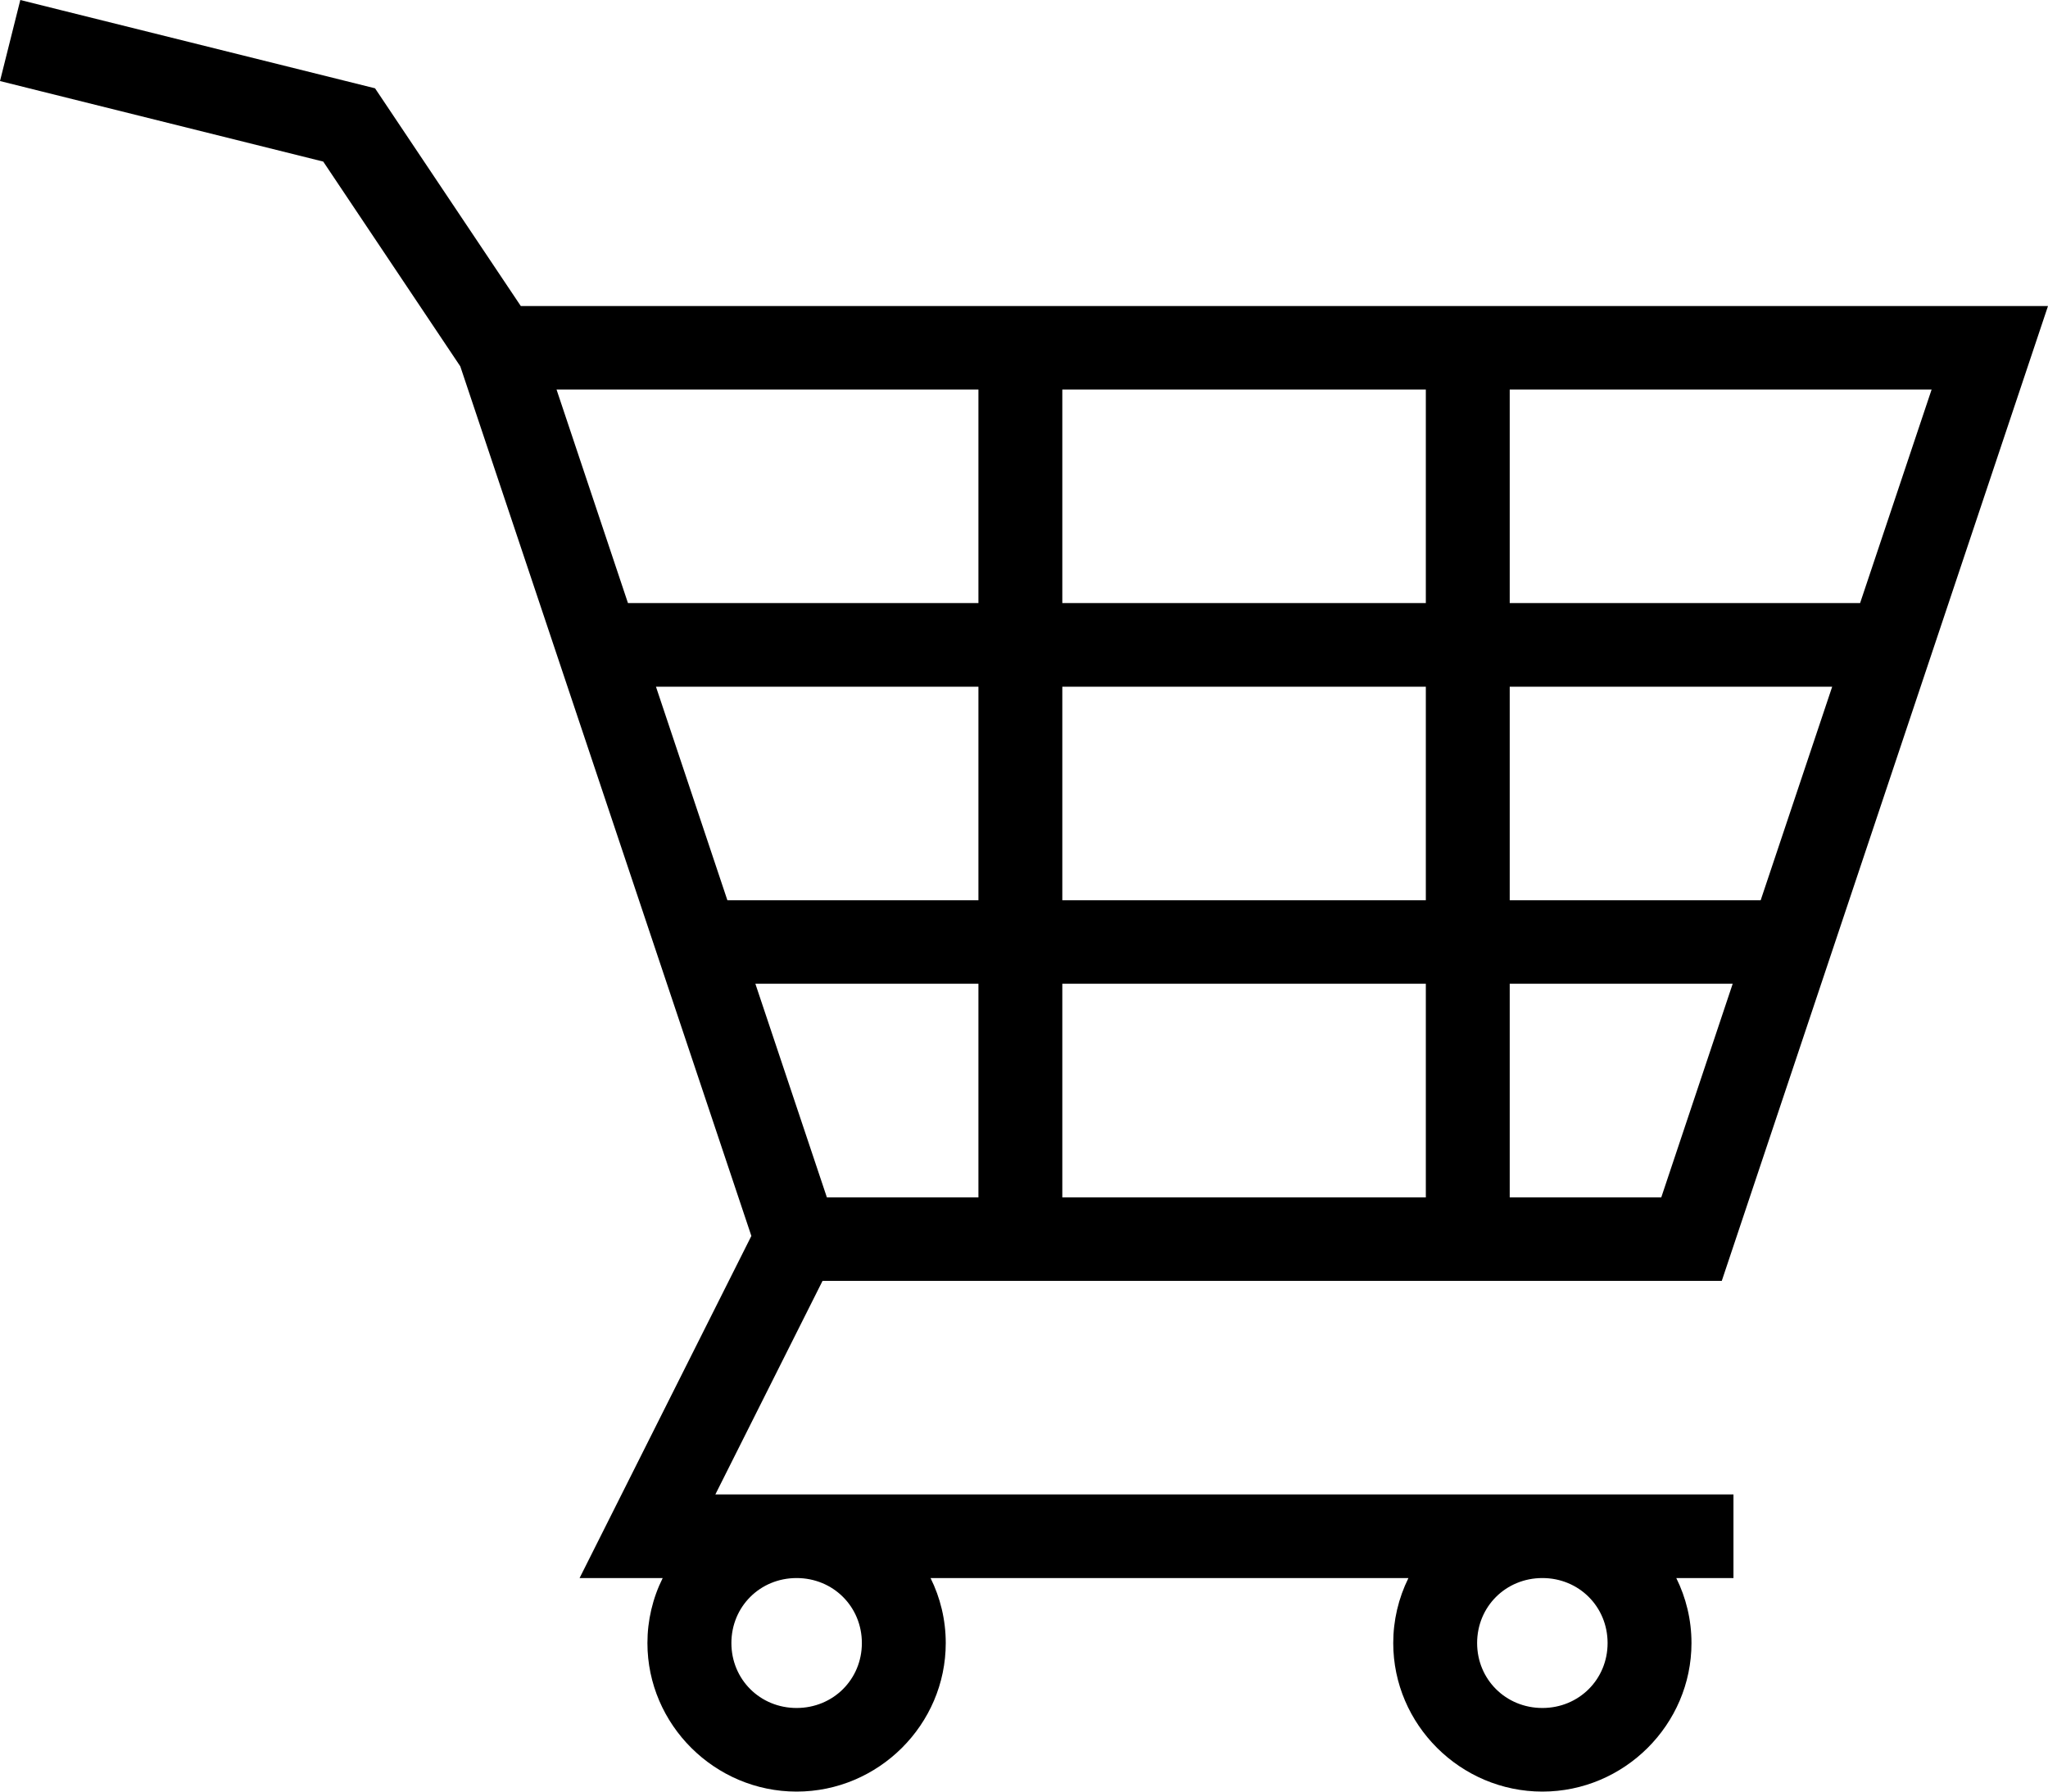 <svg width="24" height="21" viewBox="0 0 24 21" fill="none" xmlns="http://www.w3.org/2000/svg">
<path d="M0.238 0L0 0.95L0.477 1.069L3.788 1.894L5.394 4.294L8.805 14.487L6.792 18.497H7.766C7.648 18.734 7.587 18.994 7.587 19.259C7.587 20.215 8.376 21 9.335 21C10.295 21 11.083 20.215 11.083 19.259C11.083 18.986 11.019 18.727 10.905 18.497H16.505C16.388 18.734 16.327 18.994 16.327 19.259C16.327 20.215 17.115 21 18.075 21C19.034 21 19.822 20.215 19.822 19.259C19.822 18.986 19.758 18.727 19.644 18.497H20.314V17.517H8.383L9.639 15.014H20.177L24 3.587H6.103L4.395 1.035L0.715 0.119L0.238 0ZM6.522 4.566H11.466V7.069H7.359L6.522 4.566ZM12.449 4.566H16.709V7.069H12.449V4.566ZM17.692 4.566H22.636L21.798 7.069H17.692V4.566ZM7.687 8.049H11.466V10.552H8.524L7.687 8.049ZM12.449 8.049H16.709V10.552H12.449V8.049ZM17.692 8.049H21.471L20.633 10.552H17.692V8.049ZM8.852 11.531H11.466V14.035H9.69L8.852 11.531ZM12.449 11.531H16.709V14.035H12.449V11.531ZM17.692 11.531H20.305L19.468 14.035H17.692V11.531ZM9.335 18.497C9.764 18.497 10.1 18.832 10.1 19.259C10.1 19.685 9.764 20.02 9.335 20.02C8.907 20.02 8.571 19.685 8.571 19.259C8.571 18.832 8.907 18.497 9.335 18.497ZM18.075 18.497C18.503 18.497 18.839 18.832 18.839 19.259C18.839 19.685 18.503 20.02 18.075 20.02C17.646 20.02 17.31 19.685 17.31 19.259C17.31 18.832 17.646 18.497 18.075 18.497Z" fill="black"/>
</svg>
